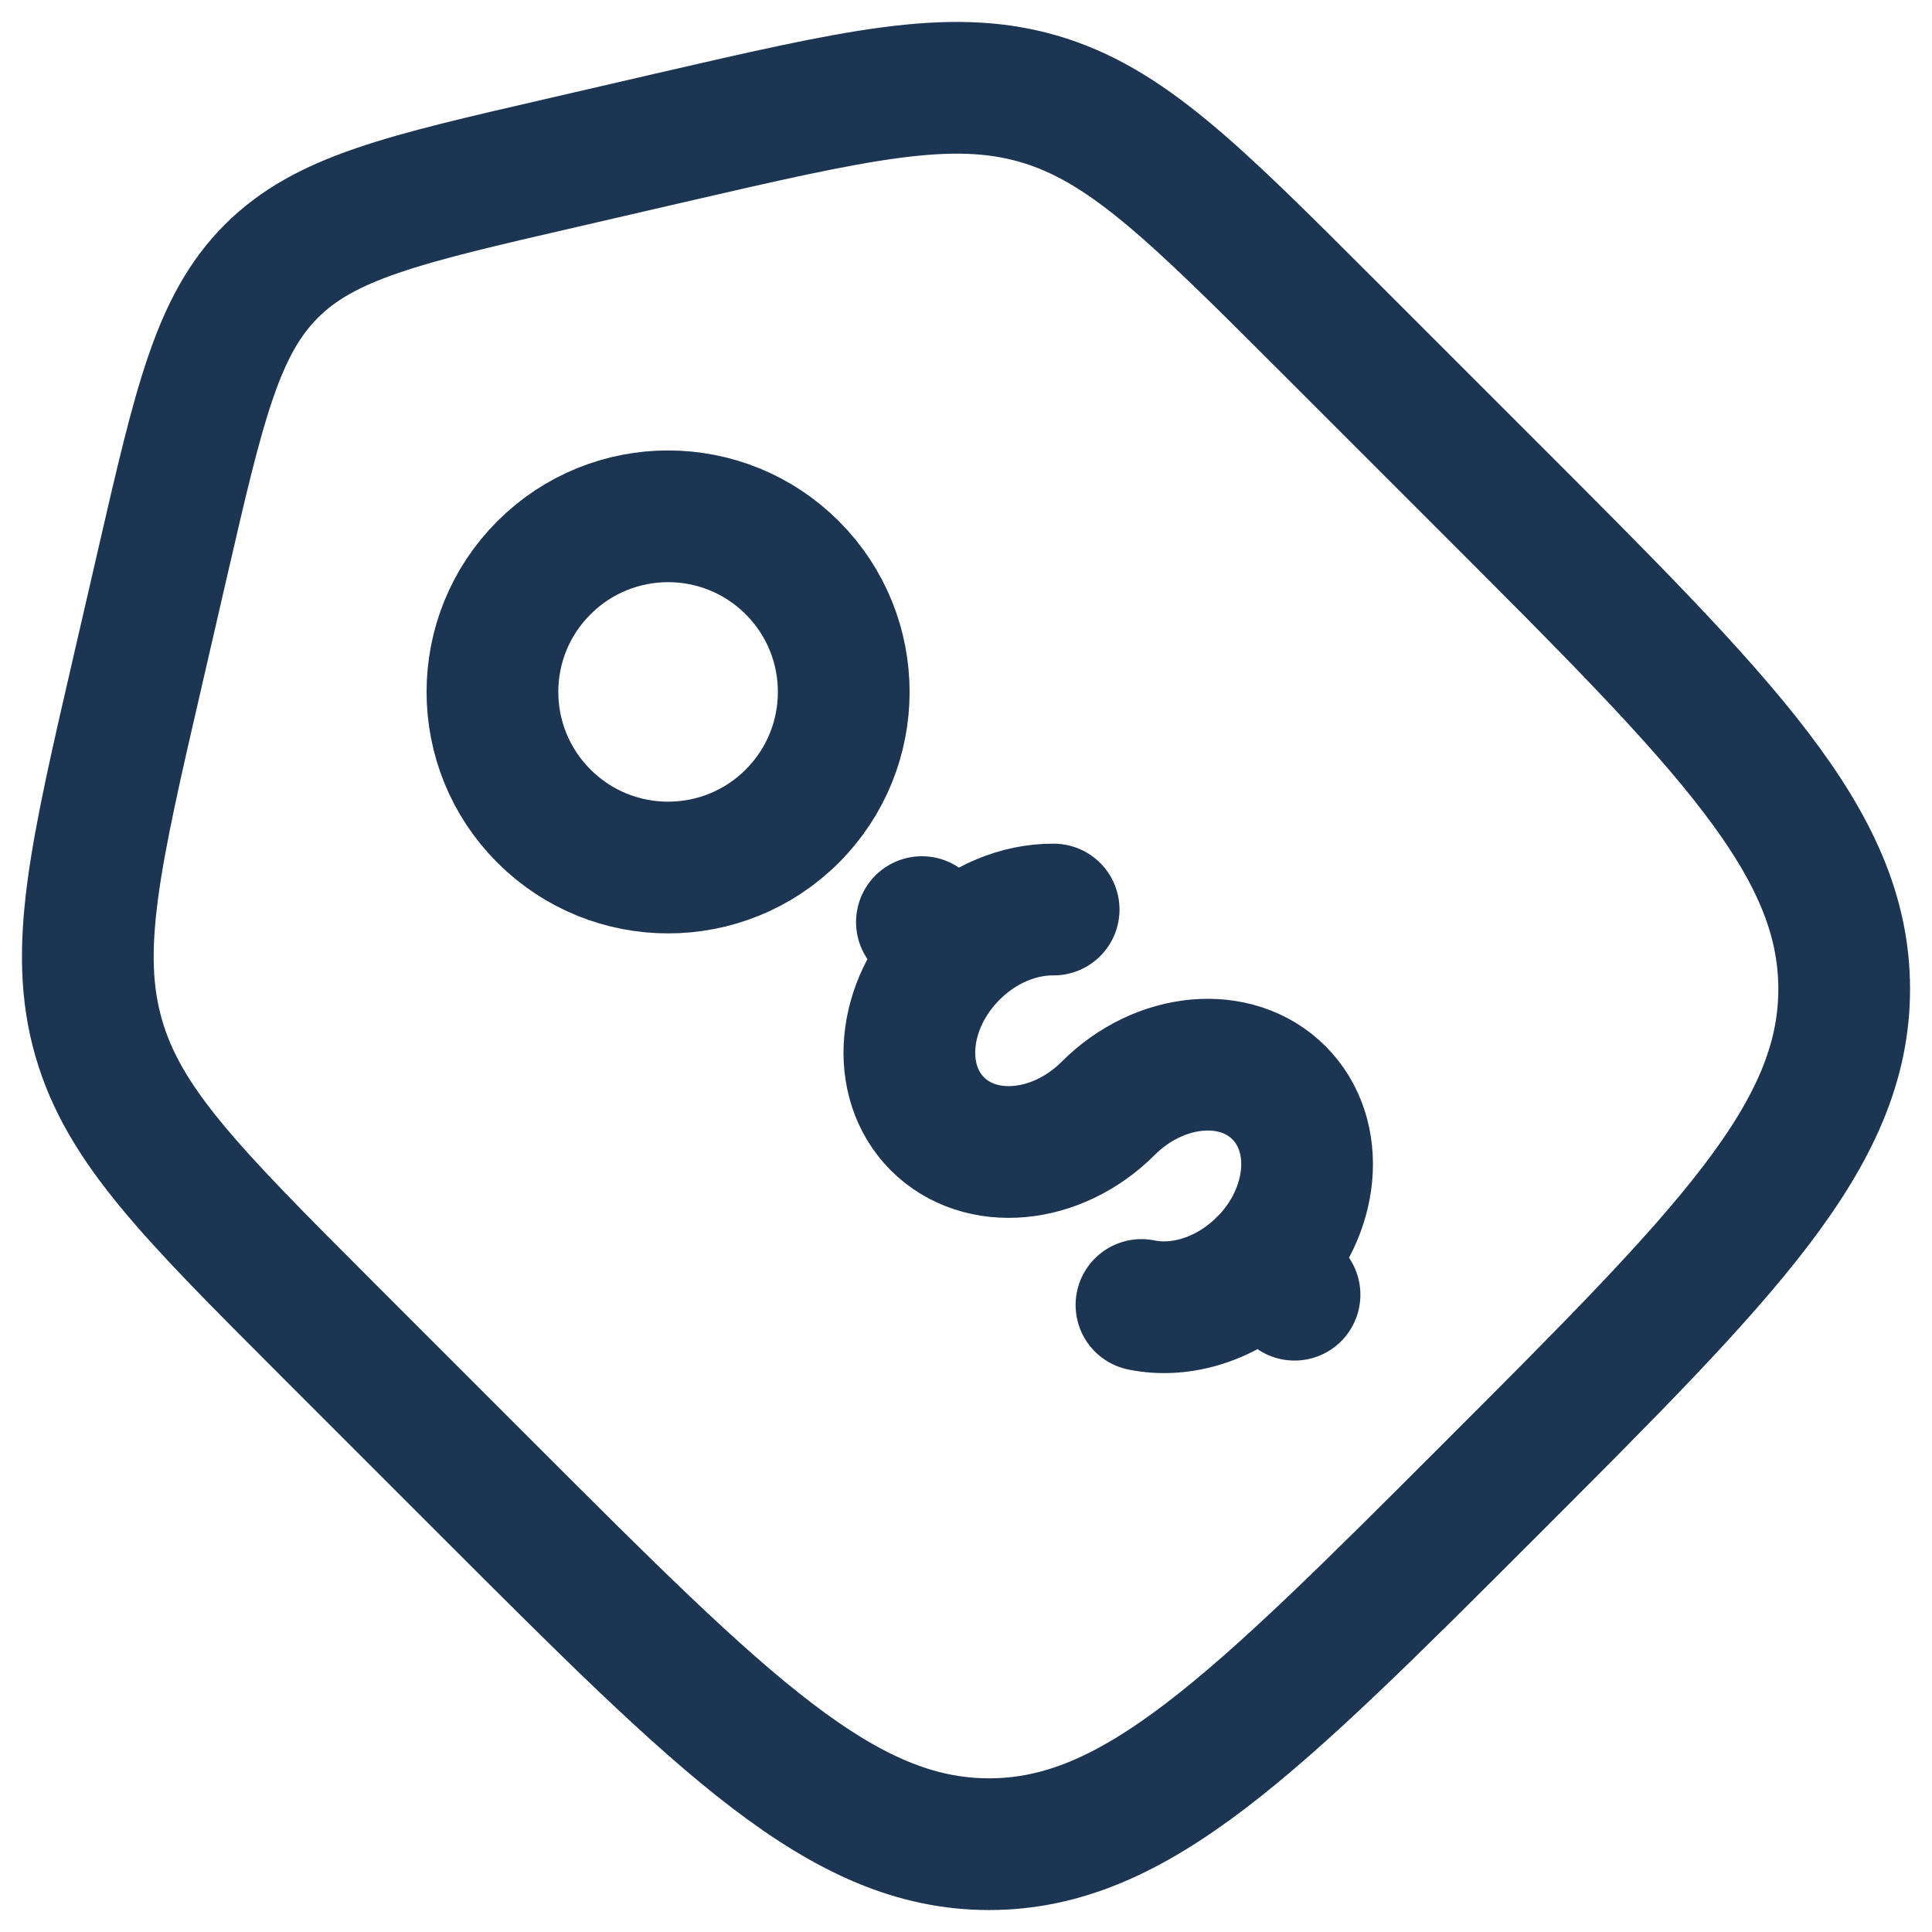 <svg width="22" height="22" viewBox="0 0 22 22" fill="none" xmlns="http://www.w3.org/2000/svg">
<path d="M3.728 15.137C2.183 13.591 1.41 12.819 1.123 11.816C0.835 10.813 1.081 9.748 1.573 7.619L1.856 6.391C2.269 4.599 2.476 3.703 3.089 3.089C3.702 2.475 4.599 2.269 6.391 1.856L7.619 1.572C9.749 1.081 10.813 0.835 11.816 1.122C12.819 1.41 13.591 2.183 15.136 3.728L16.966 5.558C19.657 8.248 21 9.592 21 11.262C21 12.933 19.656 14.277 16.967 16.966C14.277 19.656 12.933 21 11.262 21C9.592 21 8.247 19.656 5.558 16.967L3.728 15.137Z" stroke="#1B3552" stroke-width="1.5"/>
<path d="M14.388 14.39C14.973 13.803 15.052 12.933 14.564 12.444C14.076 11.955 13.205 12.035 12.619 12.621C12.034 13.207 11.163 13.286 10.675 12.798C10.187 12.31 10.266 11.439 10.852 10.854M10.852 10.854L10.498 10.5M10.852 10.854C11.183 10.522 11.605 10.354 11.998 10.357M14.741 14.743L14.387 14.389C13.987 14.79 13.452 14.954 12.998 14.86" stroke="#1B3552" stroke-width="1.5" stroke-linecap="round"/>
<path d="M9.022 9.293C9.803 8.512 9.803 7.246 9.022 6.465C8.241 5.684 6.975 5.684 6.194 6.465C5.412 7.246 5.412 8.512 6.194 9.293C6.975 10.074 8.241 10.074 9.022 9.293Z" stroke="#1B3552" stroke-width="1.5"/>
</svg>
